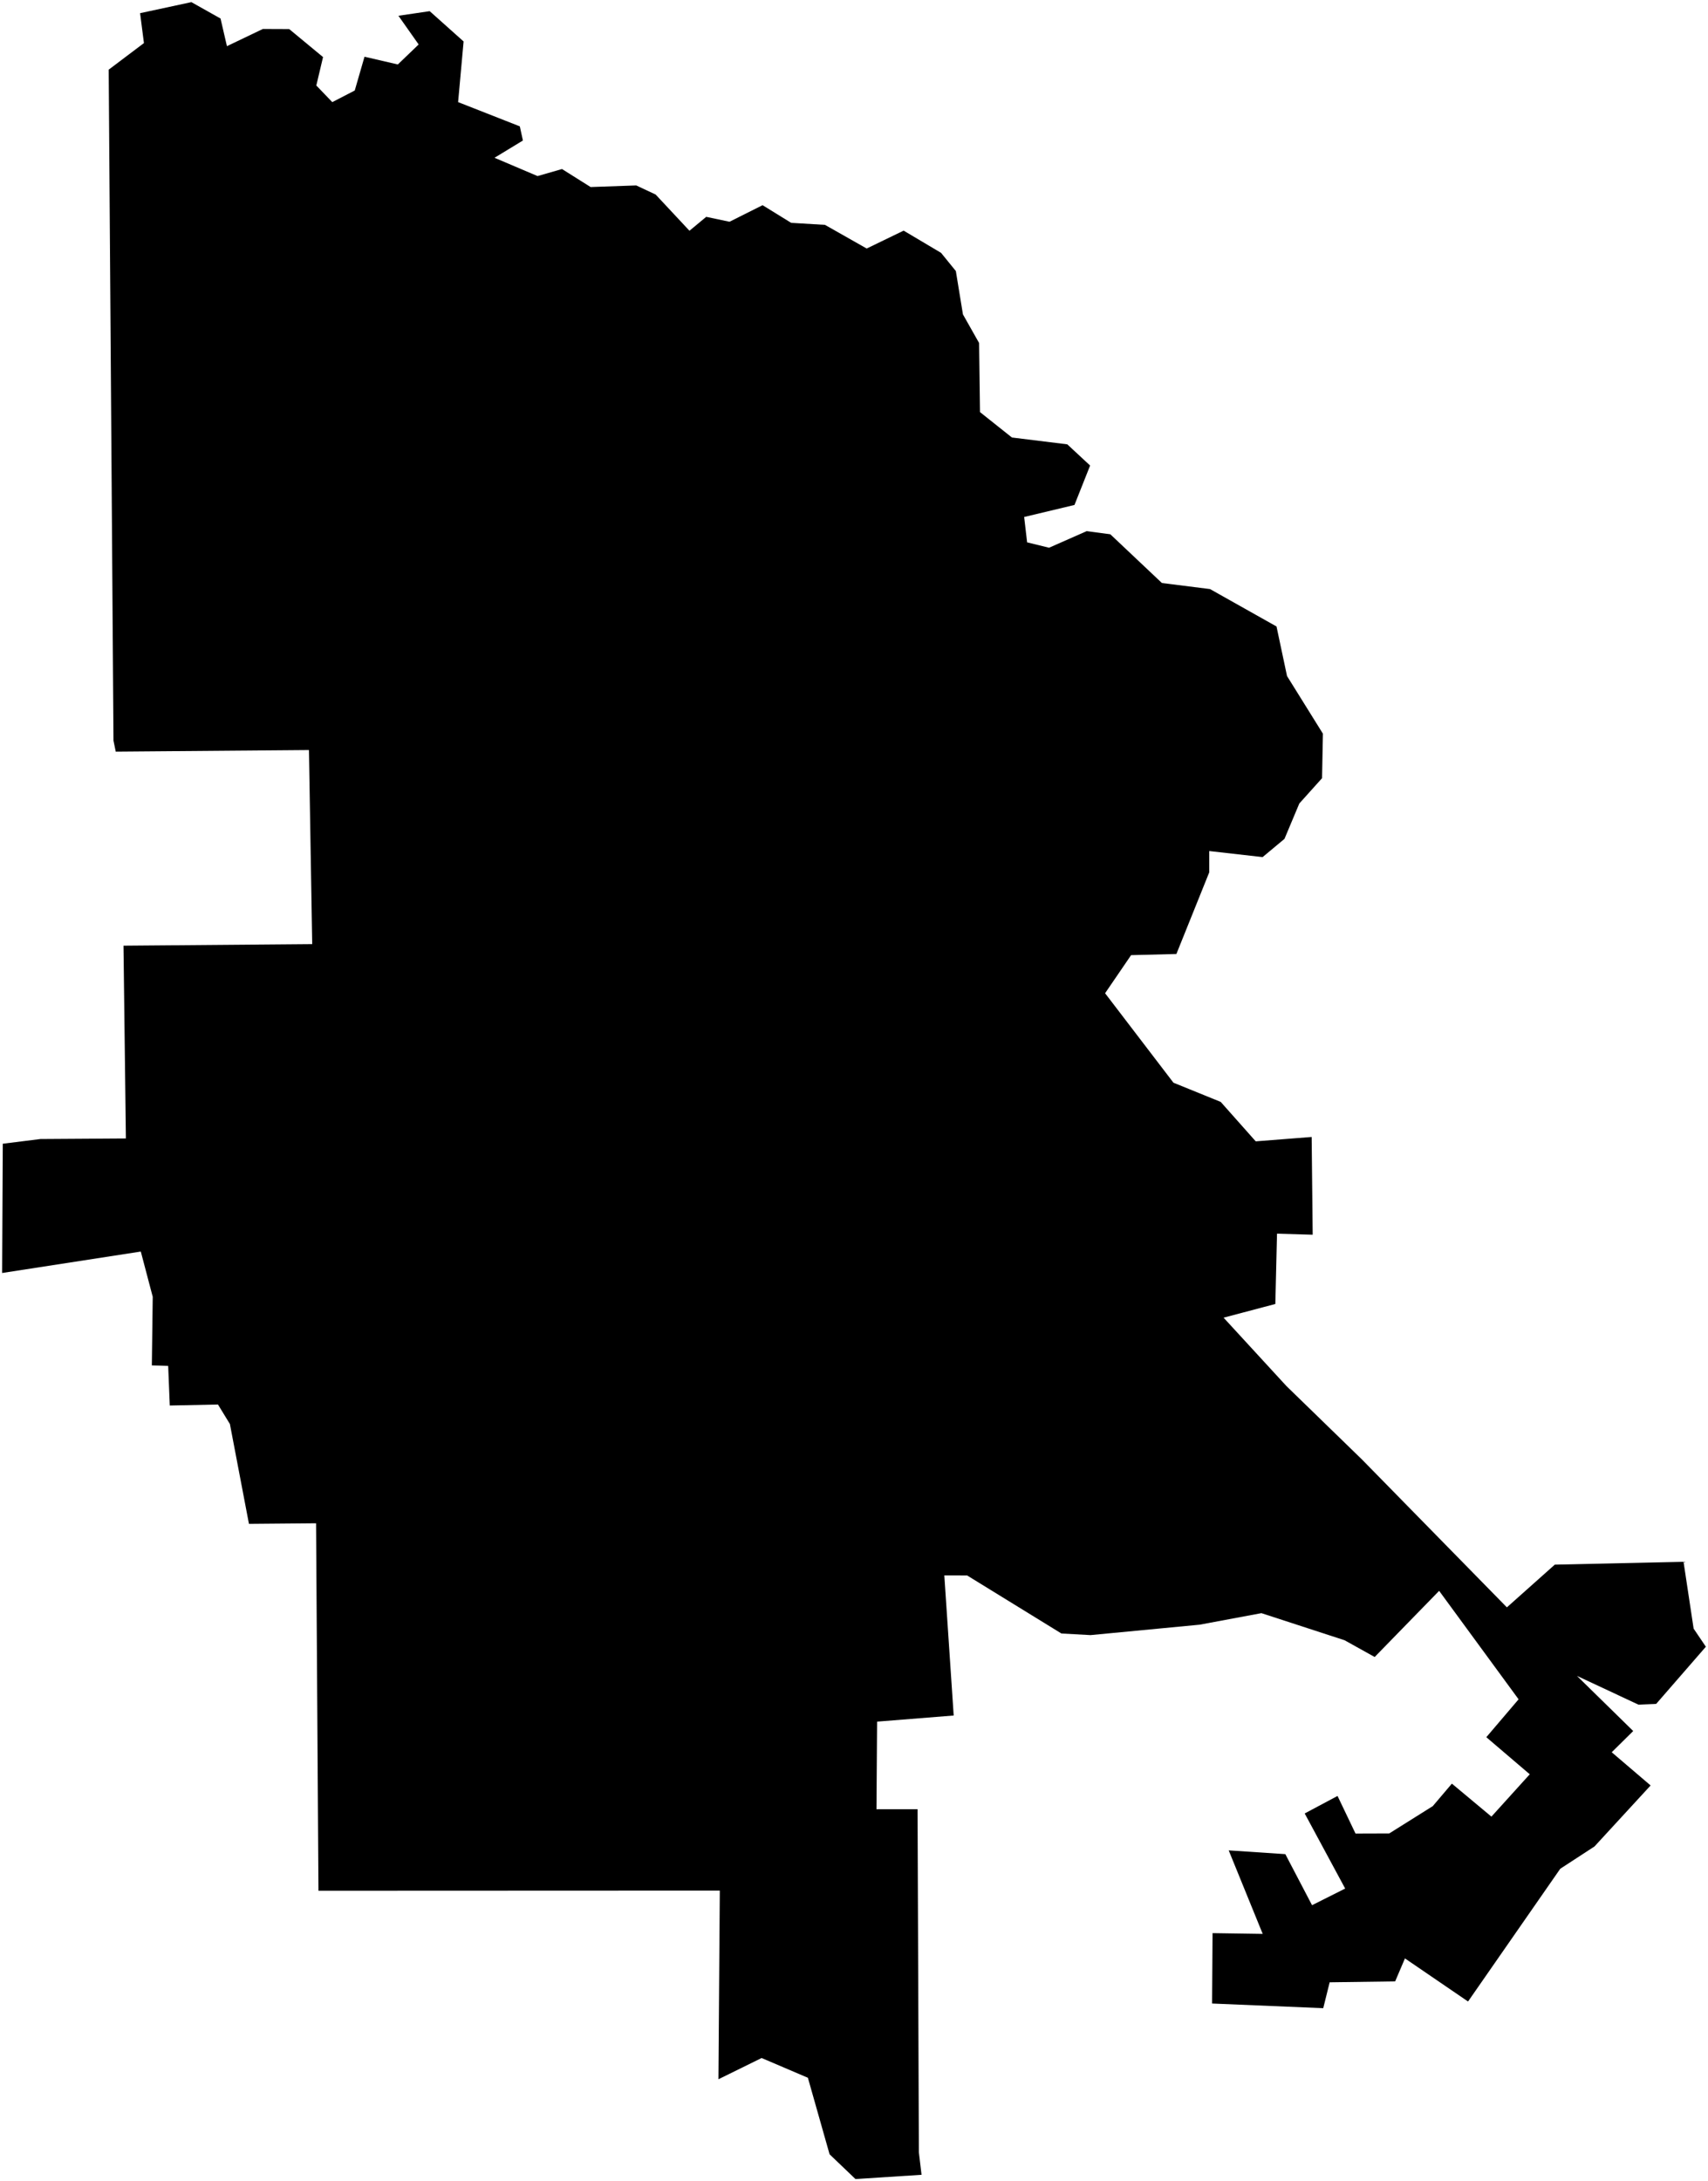 <?xml version="1.0"?>
<svg xmlns="http://www.w3.org/2000/svg" version="1.2" baseProfile="tiny" width="800" height="1021" viewBox="0 0 800 1021" stroke-linecap="round" stroke-linejoin="round">
<g id="CityBoundaries">
<path d="M 155.633 47.816 166.157 42.375 170.73 26.56 186.338 30.181 196.09 20.817 186.619 7.382 201.263 5.225 217.144 19.415 214.57 47.806 243.474 59.159 244.925 65.785 231.628 73.869 251.777 82.438 263.23 79.141 276.636 87.57 298.009 86.818 307.101 91.091 322.931 108.035 330.785 101.524 341.697 103.823 357.175 96.067 370.571 104.333 386.408 105.281 405.943 116.358 423.251 107.98 440.78 118.388 447.705 126.903 451.028 147.201 458.592 160.588 459.018 192.944 473.967 204.834 499.9 208.031 510.591 217.964 503.268 236.417 479.699 242.047 481.085 253.925 491.362 256.442 508.992 248.667 520.055 250.142 544.227 272.963 566.756 275.797 597.897 293.308 602.822 316.512 619.629 343.499 619.229 364.337 608.583 376.182 601.625 392.755 591.386 401.284 566.393 398.452 566.396 408.397 551.003 446.649 529.786 447.191 517.605 465.025 549.624 506.91 571.761 515.9 588.16 534.364 614.363 532.317 614.843 578.08 598.133 577.594 597.347 610.509 573.108 616.921 602.548 648.943 637.958 683.348 705.801 752.548 728.243 732.547 788.54 731.209 793.269 762.505 799 770.982 775.723 797.749 767.428 798.096 738.629 784.639 764.969 810.449 754.905 820.388 773.116 835.932 746.838 864.49 730.802 874.93 687.608 937.083 658.056 916.906 653.468 927.669 622.792 928.091 619.783 940.207 567.722 938.026 567.945 905.073 591.43 905.425 575.506 866.327 602.025 868.087 614.54 891.993 630.06 884.2 611.096 849.04 626.48 840.84 634.903 858.454 650.684 858.403 671.088 845.61 680.038 835.077 698.563 850.524 716.513 830.697 696.166 813.339 711.282 795.598 674.069 744.814 643.875 775.789 629.775 767.944 590.825 755.26 561.871 760.664 510.788 765.538 497.15 764.787 452.959 737.596 442.303 737.573 446.692 803.184 410.815 806.051 410.529 847.073 429.771 847.053 430.386 1007.713 431.638 1018.217 400.689 1020.207 388.562 1008.618 378.403 972.791 356.733 963.54 336.504 973.482 337.144 885.154 149.161 885.231 148.041 713.185 116.603 713.46 107.687 666.721 102.097 657.582 79.518 658.045 78.773 639.508 71.12 639.27 71.536 607.152 65.948 585.964 1 596 1.306 535.481 18.935 533.279 58.967 533.017 57.841 442.755 146.235 442.021 144.704 351.162 54.213 351.908 53.152 346.75 50.909 32.617 67.416 20.169 65.613 6.169 89.637 1 103.297 8.676 106.293 21.616 123.119 13.562 135.453 13.612 151.309 26.725 148.158 40.026 155.633 47.816 Z"/>
</g>
</svg>